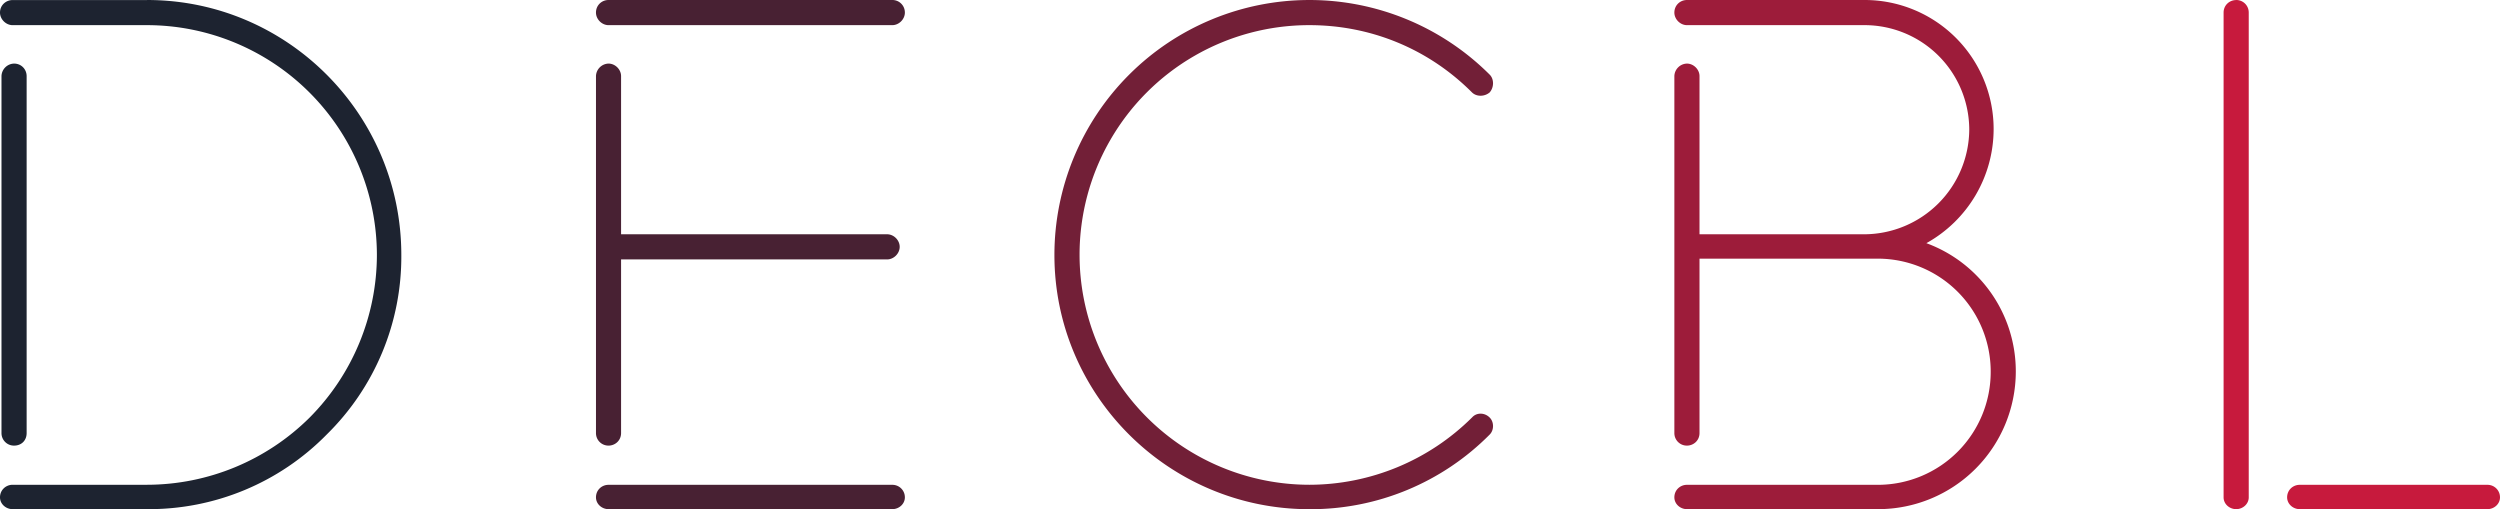 <?xml version="1.0" encoding="UTF-8" standalone="no"?>
<svg
   xmlns:dc="http://purl.org/dc/elements/1.1/"
   xmlns:cc="http://creativecommons.org/ns#"
   xmlns:rdf="http://www.w3.org/1999/02/22-rdf-syntax-ns#"
   xmlns:svg="http://www.w3.org/2000/svg"
   xmlns="http://www.w3.org/2000/svg"
   xmlns:sodipodi="http://sodipodi.sourceforge.net/DTD/sodipodi-0.dtd"
   xmlns:inkscape="http://www.inkscape.org/namespaces/inkscape"
   preserveAspectRatio="none"
   viewBox="0 0 487.14 99.221"
   version="1.1"
   id="svg46"
   sodipodi:docname="logo2.svg"
   width="487.14"
   height="99.221"
   inkscape:version="1.0.1 (3bc2e813f5, 2020-09-07)">
  <defs
     id="defs50" />
  <sodipodi:namedview
     pagecolor="#ffffff"
     bordercolor="#666666"
     borderopacity="1"
     objecttolerance="10"
     gridtolerance="10"
     guidetolerance="10"
     inkscape:pageopacity="0"
     inkscape:pageshadow="2"
     inkscape:window-width="2560"
     inkscape:window-height="1387"
     id="namedview48"
     showgrid="false"
     borderlayer="false"
     inkscape:showpageshadow="false"
     inkscape:pagecheckerboard="true"
     showborder="true"
     fit-margin-top="0"
     fit-margin-left="0"
     fit-margin-right="0"
     fit-margin-bottom="0"
     inkscape:zoom="1.0429688"
     inkscape:cx="476.8887"
     inkscape:cy="49.610083"
     inkscape:window-x="-8"
     inkscape:window-y="-8"
     inkscape:window-maximized="1"
     inkscape:current-layer="svg46" />
  <g
     text-anchor="middle"
     id="g44"
     transform="translate(-268.43,-334.39)">
    <g
       style="line-height:1;font-variant-ligatures:normal;text-align:center"
       font-weight="400"
       font-size="72px"
       font-family="'Brandmark Stencil 1'"
       id="g42">
      <path
         style="line-height:1;font-variant-ligatures:normal;text-align:center"
         d="m 297.09,334.4 h -26.2 c -1.3,0 -2.46,1 -2.46,2.44 0,1.3 1.16,2.45 2.45,2.45 h 26.21 a 44.83,44.83 0 0 1 44.78,44.78 45.04,45.04 0 0 1 -13.1,31.68 45.04,45.04 0 0 1 -31.68,13.1 h -26.2 c -1.3,0 -2.46,1.01 -2.46,2.45 0,1.3 1.16,2.3 2.45,2.3 h 26.21 a 48.54,48.54 0 0 0 35,-14.54 48.54,48.54 0 0 0 14.54,-34.99 c 0,-27.36 -22.18,-49.68 -49.54,-49.68 z m -25.92,86.82 c 1.44,0 2.45,-1 2.45,-2.44 v -69.56 c 0,-1.3 -1.01,-2.44 -2.45,-2.44 a 2.52,2.52 0 0 0 -2.45,2.44 v 69.56 a 2.43,2.43 0 0 0 2.45,2.44 z"
         fill="#1d2330"
         id="path32" />
      <path
         style="line-height:1;font-variant-ligatures:normal;text-align:center"
         d="m 387,339.29 h 55.3 c 1.3,0 2.45,-1.15 2.45,-2.45 a 2.43,2.43 0 0 0 -2.45,-2.45 H 387 c -1.3,0 -2.44,1.01 -2.44,2.45 0,1.3 1.15,2.45 2.44,2.45 z m 0,81.93 c 1.3,0 2.45,-1 2.45,-2.44 v -33.84 h 51.84 c 1.3,0 2.45,-1.16 2.45,-2.45 0,-1.3 -1.15,-2.45 -2.45,-2.45 h -51.84 v -30.82 c 0,-1.3 -1.15,-2.44 -2.45,-2.44 a 2.52,2.52 0 0 0 -2.44,2.44 v 69.56 a 2.43,2.43 0 0 0 2.44,2.44 z m 55.3,7.64 H 387 c -1.3,0 -2.44,1 -2.44,2.44 0,1.3 1.15,2.3 2.44,2.3 h 55.3 c 1.3,0 2.45,-1 2.45,-2.3 a 2.43,2.43 0 0 0 -2.45,-2.44 z"
         fill="#482133"
         id="path34" />
      <path
         style="line-height:1;font-variant-ligatures:normal;text-align:center"
         d="m 555.25,415.75 a 45.04,45.04 0 0 1 -31.68,13.1 44.83,44.83 0 0 1 -44.78,-44.78 44.74,44.74 0 0 1 44.78,-44.78 c 11.95,0 23.19,4.6 31.68,13.1 0.87,0.87 2.45,0.87 3.46,0 0.86,-1 0.86,-2.59 0,-3.45 a 49.69,49.69 0 0 0 -84.82,35.14 c 0,27.35 22.32,49.53 49.68,49.53 a 49.11,49.11 0 0 0 35.14,-14.55 c 0.86,-0.86 0.86,-2.44 0,-3.3 -1,-1.02 -2.6,-1.02 -3.46,0 z"
         fill="#721f37"
         id="path36" />
      <path
         style="line-height:1;font-variant-ligatures:normal;text-align:center"
         d="m 643.8,381.77 a 25.45,25.45 0 0 0 13.1,-22.18 25.14,25.14 0 0 0 -25.2,-25.2 h -34.56 c -1.3,0 -2.45,1.01 -2.45,2.45 0,1.3 1.15,2.45 2.45,2.45 h 34.56 a 20.4,20.4 0 0 1 20.45,20.3 20.53,20.53 0 0 1 -20.45,20.45 h -32.11 v -30.82 c 0,-1.3 -1.16,-2.44 -2.45,-2.44 a 2.52,2.52 0 0 0 -2.45,2.44 v 69.56 a 2.43,2.43 0 0 0 2.45,2.44 c 1.3,0 2.45,-1 2.45,-2.44 v -33.99 h 34.84 a 22,22 0 0 1 21.9,22.03 22,22 0 0 1 -21.9,22.04 h -37.3 c -1.29,0 -2.44,1 -2.44,2.44 0,1.3 1.15,2.3 2.45,2.3 h 37.3 a 26.83,26.83 0 0 0 26.78,-26.78 26.6,26.6 0 0 0 -17.43,-25.05 z"
         fill="#9d1c3a"
         id="path38" />
      <path
         style="line-height:1;font-variant-ligatures:normal;text-align:center"
         d="m 704.16,334.4 c -1.3,0 -2.45,1 -2.45,2.44 v 94.46 c 0,1.3 1.15,2.3 2.45,2.3 1.3,0 2.45,-1 2.45,-2.3 v -94.46 a 2.43,2.43 0 0 0 -2.45,-2.45 z m 48.96,94.46 h -36.58 c -1.3,0 -2.45,1 -2.45,2.44 0,1.3 1.16,2.3 2.45,2.3 h 36.58 c 1.3,0 2.45,-1 2.45,-2.3 a 2.43,2.43 0 0 0 -2.45,-2.44 z"
         fill="#c71a3d"
         id="path40" />
    </g>
  </g>
</svg>
